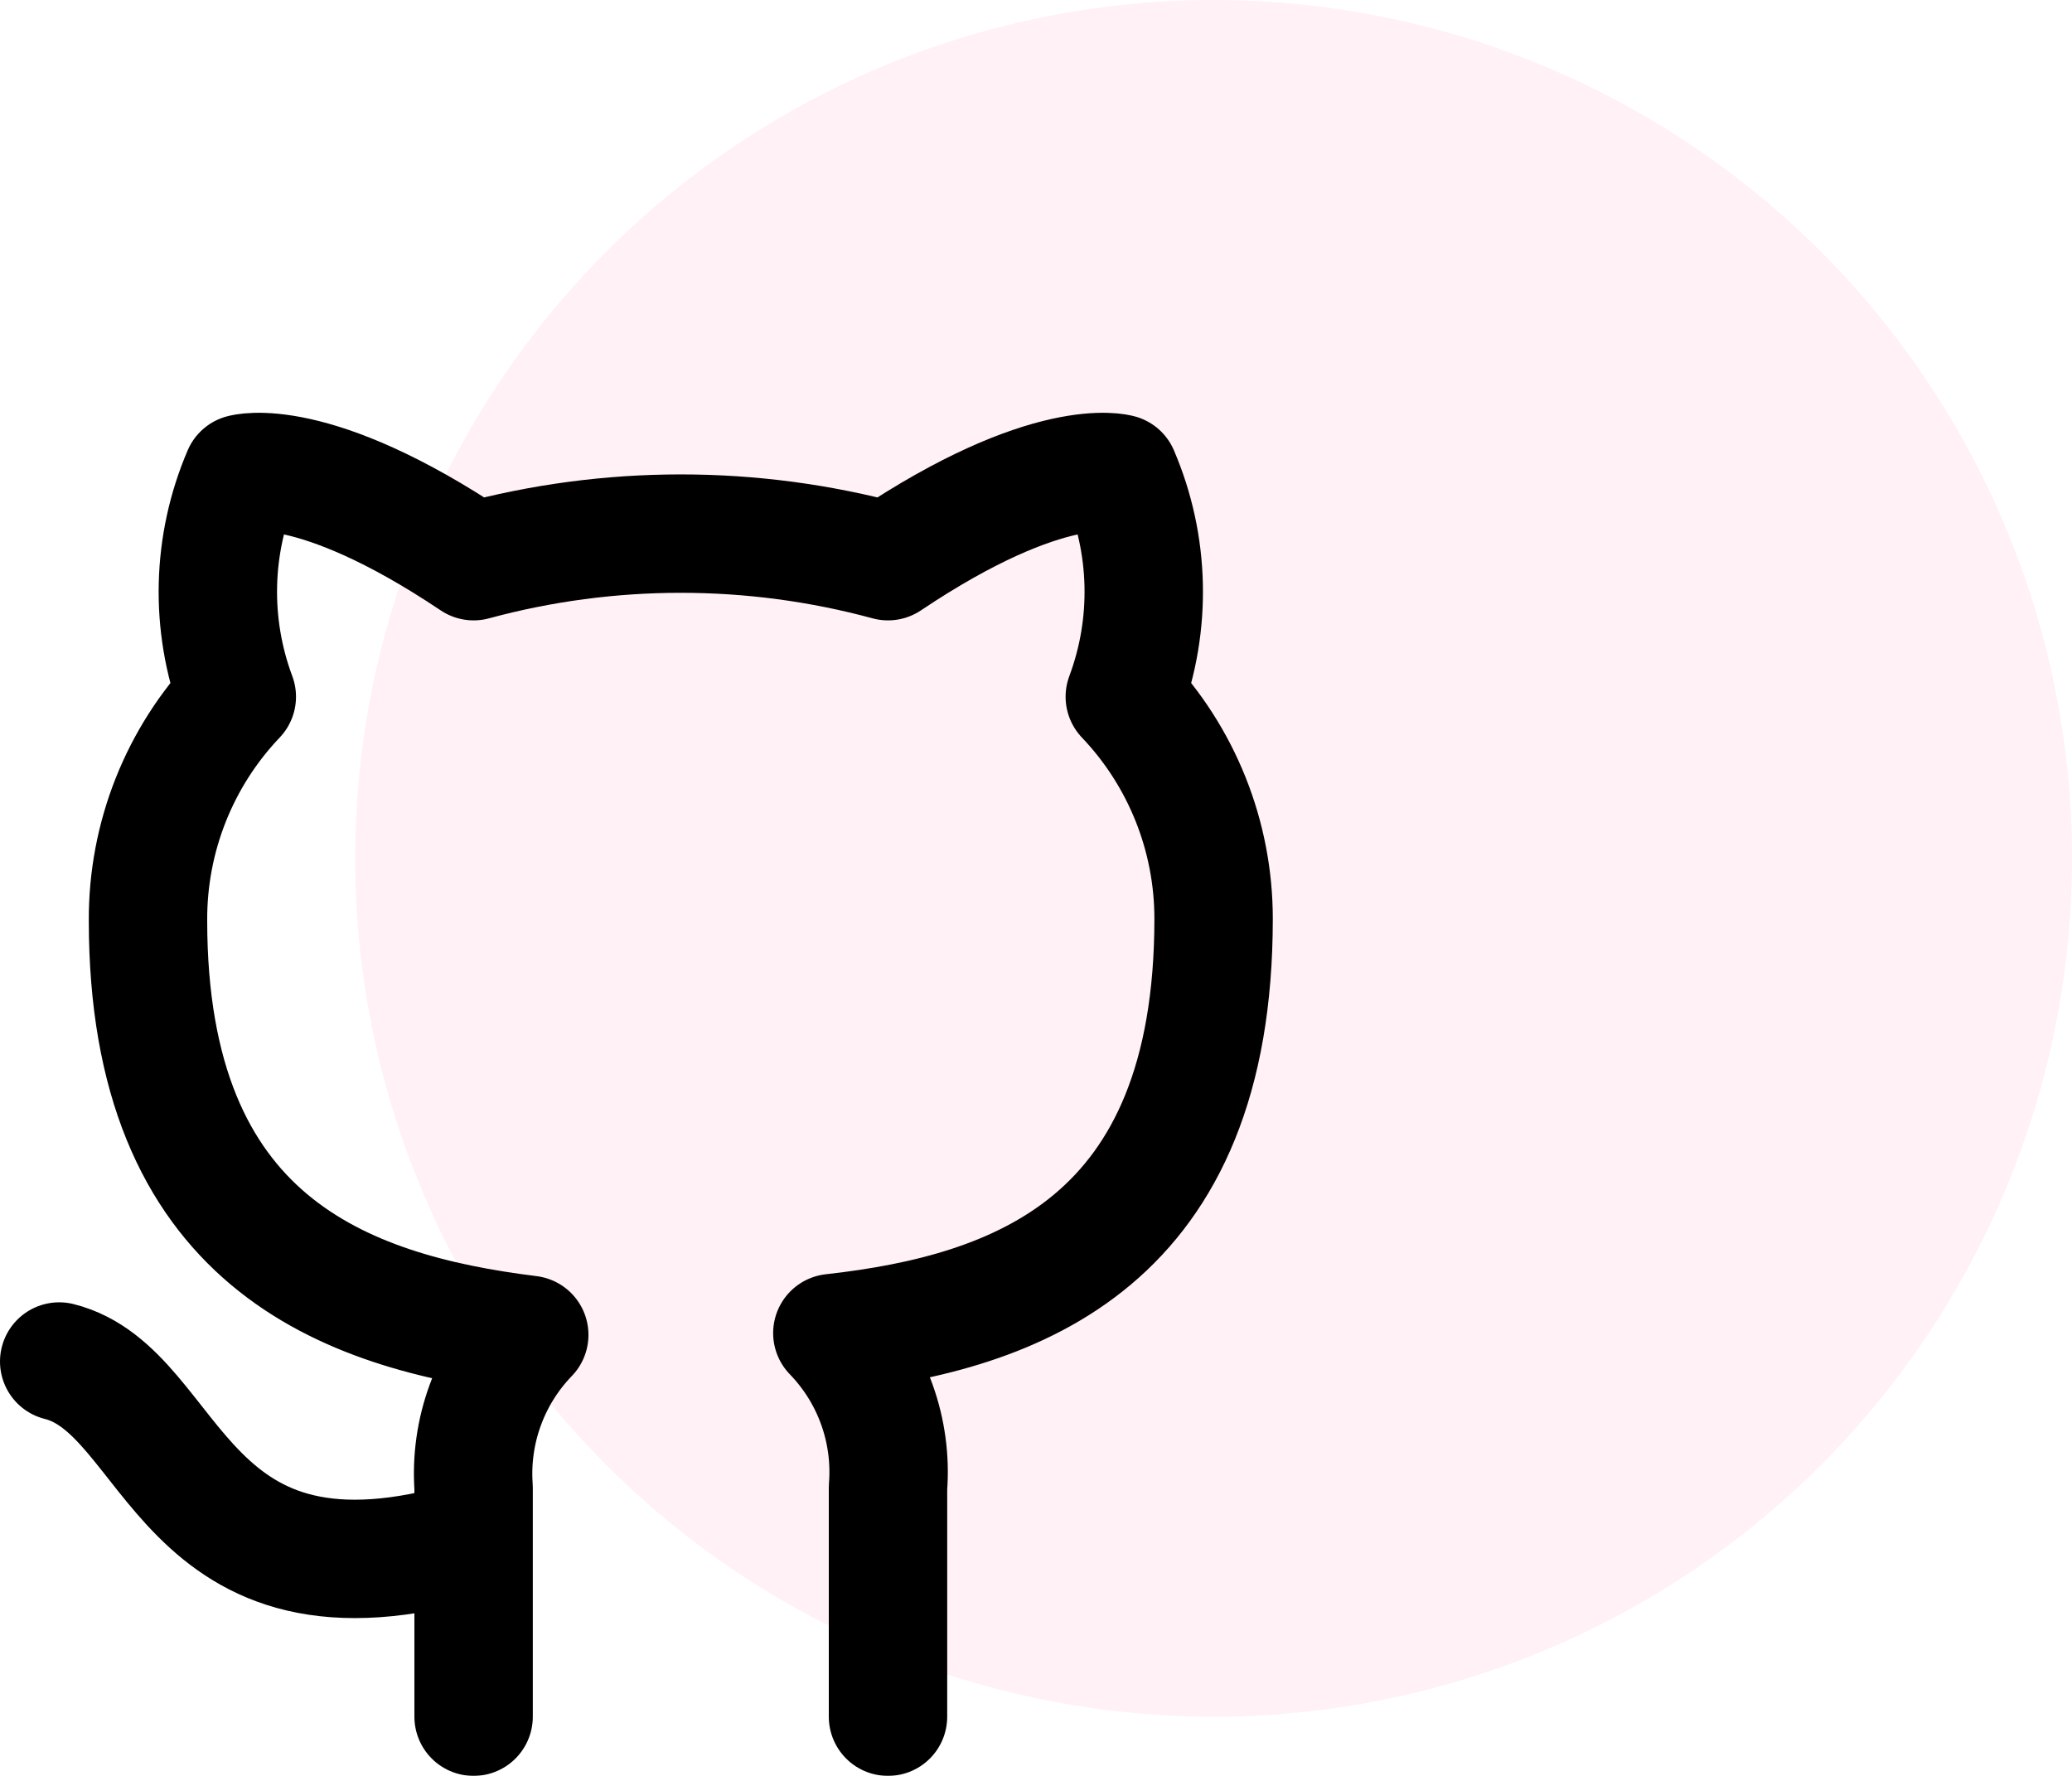 <?xml version="1.0" encoding="UTF-8"?>
<svg width="35px" height="30px" viewBox="0 0 35 30" version="1.1" xmlns="http://www.w3.org/2000/svg" xmlns:xlink="http://www.w3.org/1999/xlink">
    <title>79E9B467-A0B5-45F9-8D51-2F47CEB065F7</title>
    <defs>
        <filter id="filter-1">
            <feColorMatrix in="SourceGraphic" type="matrix" values="0 0 0 0 0.192 0 0 0 0 0.047 0 0 0 0 0.639 0 0 0 1 0"></feColorMatrix>
        </filter>
    </defs>
    <g id="Tikui" stroke="none" stroke-width="1" fill="none" fill-rule="evenodd">
        <g id="Get-started" transform="translate(-1301, -32)">
            <g id="Group-2" transform="translate(1302, 32)">
                <circle id="Oval" fill="#FFF1F5" cx="19.5" cy="14.5" r="14.5"></circle>
                <g filter="url(#filter-1)" id="github" stroke-linecap="round" stroke-linejoin="round">
                    <g transform="translate(0, 7)">
                        <path d="M7,19 C2,20.5 2,16.5 0,16 M14,22 L14,18.13 C14.076,17.165 13.733,16.215 13.06,15.52 C16.2,15.17 19.5,13.98 19.5,8.52 C19.5,7.124 18.963,5.781 18,4.77 C18.456,3.549 18.424,2.198 17.91,1 C17.91,1 16.73,0.65 14,2.48 C11.708,1.859 9.292,1.859 7,2.48 C4.27,0.65 3.09,1 3.09,1 C2.576,2.198 2.544,3.549 3,4.77 C2.03,5.789 1.493,7.143 1.5,8.55 C1.5,13.97 4.8,15.16 7.94,15.55 C7.275,16.238 6.933,17.176 7,18.13 L7,22" id="Shape" stroke="#000000" stroke-width="2"></path>
                    </g>
                </g>
            </g>
        </g>
    </g>
</svg>